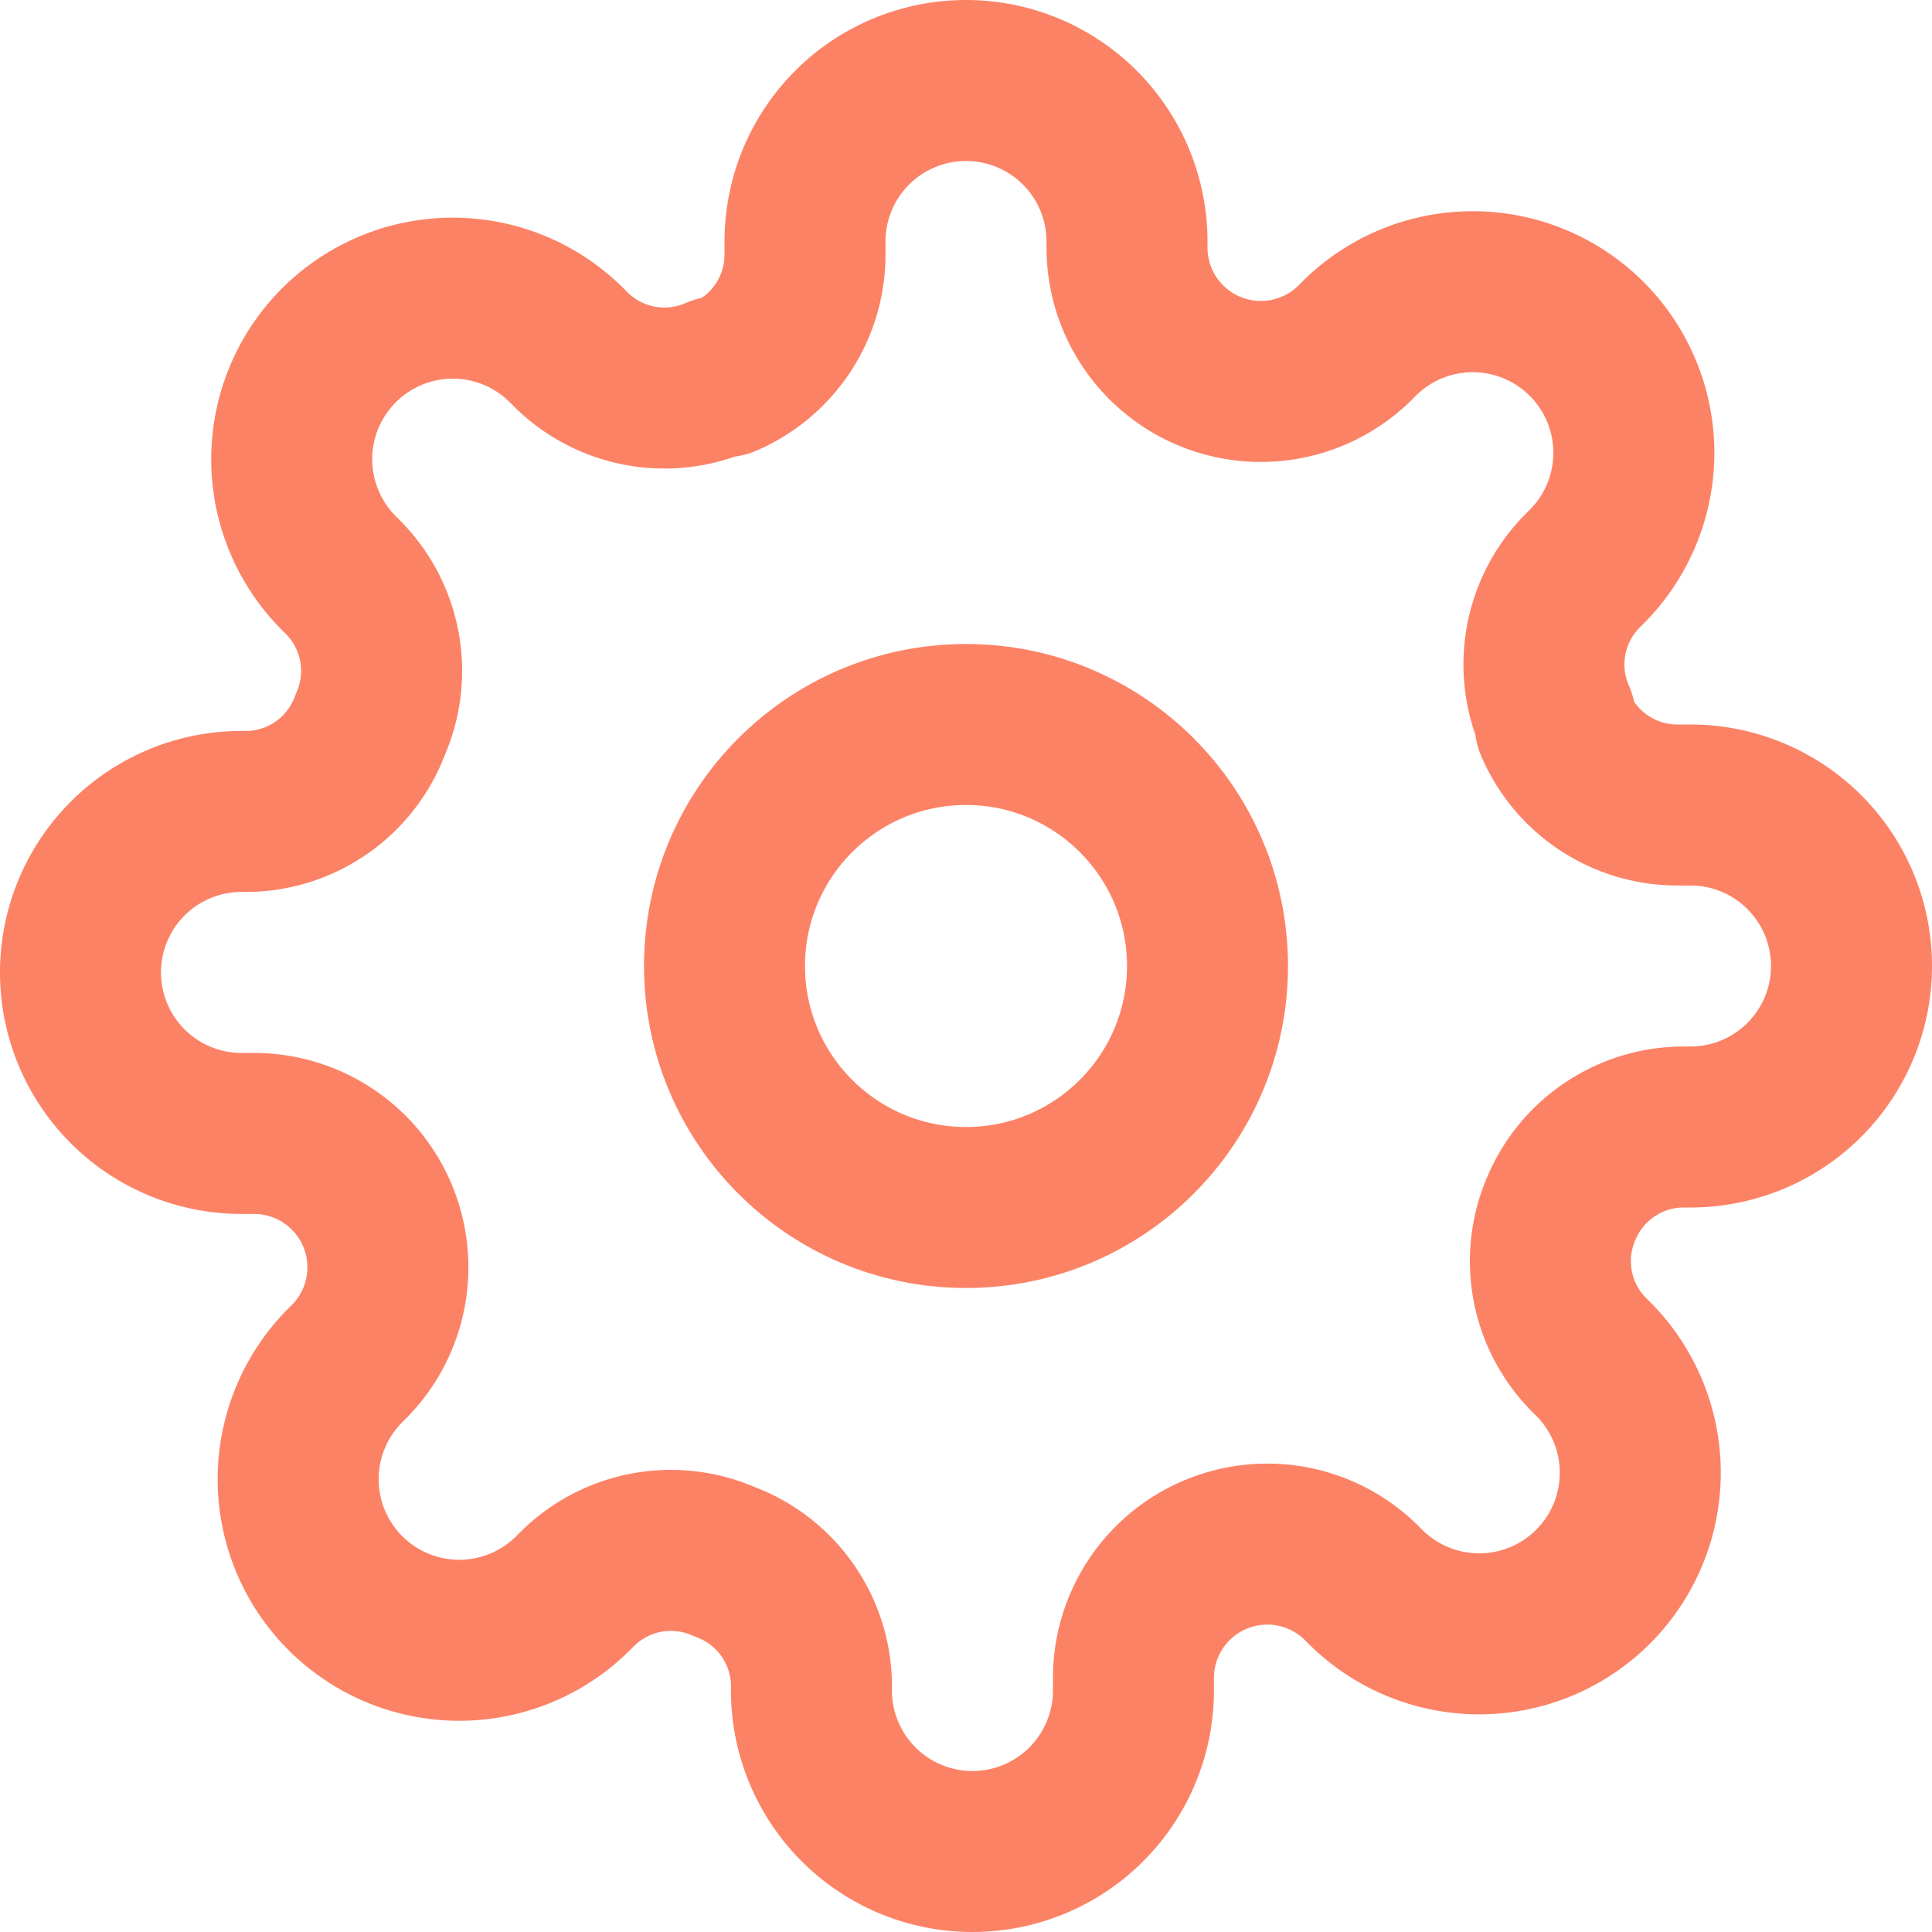 <svg xmlns="http://www.w3.org/2000/svg" xmlns:xlink="http://www.w3.org/1999/xlink" width="24" height="24" viewBox="0 0 24 24">
  <defs>
    <clipPath id="clip-path">
      <rect width="24" height="24" fill="none"/>
    </clipPath>
  </defs>
  <g id="settings" opacity="0.8" clip-path="url(#clip-path)">
    <circle id="Ellipse_341" data-name="Ellipse 341" cx="3" cy="3" r="3" transform="translate(9 9)" stroke-width="2" stroke="#fb6340" stroke-linecap="round" stroke-linejoin="round" fill="none"/>
    <path id="Path_445" data-name="Path 445" d="M19.4,15a1.65,1.65,0,0,0,.33,1.82l.06.06a2,2,0,1,1-2.83,2.83l-.06-.06a1.663,1.663,0,0,0-2.82,1.18V21a2,2,0,0,1-4,0v-.09A1.65,1.65,0,0,0,9,19.4a1.65,1.65,0,0,0-1.82.33l-.06.06a2,2,0,1,1-2.83-2.83l.06-.06a1.663,1.663,0,0,0-1.18-2.82H3a2,2,0,1,1,0-4h.09A1.65,1.65,0,0,0,4.6,9a1.65,1.65,0,0,0-.33-1.82l-.06-.06A2,2,0,1,1,7.04,4.29l.06.06a1.65,1.65,0,0,0,1.82.33H9a1.65,1.65,0,0,0,1-1.51V3a2,2,0,0,1,4,0v.09a1.663,1.663,0,0,0,2.82,1.18l.06-.06a2,2,0,1,1,2.83,2.83l-.06.06a1.65,1.65,0,0,0-.33,1.82V9a1.65,1.65,0,0,0,1.51,1H21a2,2,0,0,1,0,4h-.09A1.65,1.65,0,0,0,19.4,15Z" fill="none" stroke="#fb6340" stroke-linecap="round" stroke-linejoin="round" stroke-width="2"/>
  </g>
</svg>
